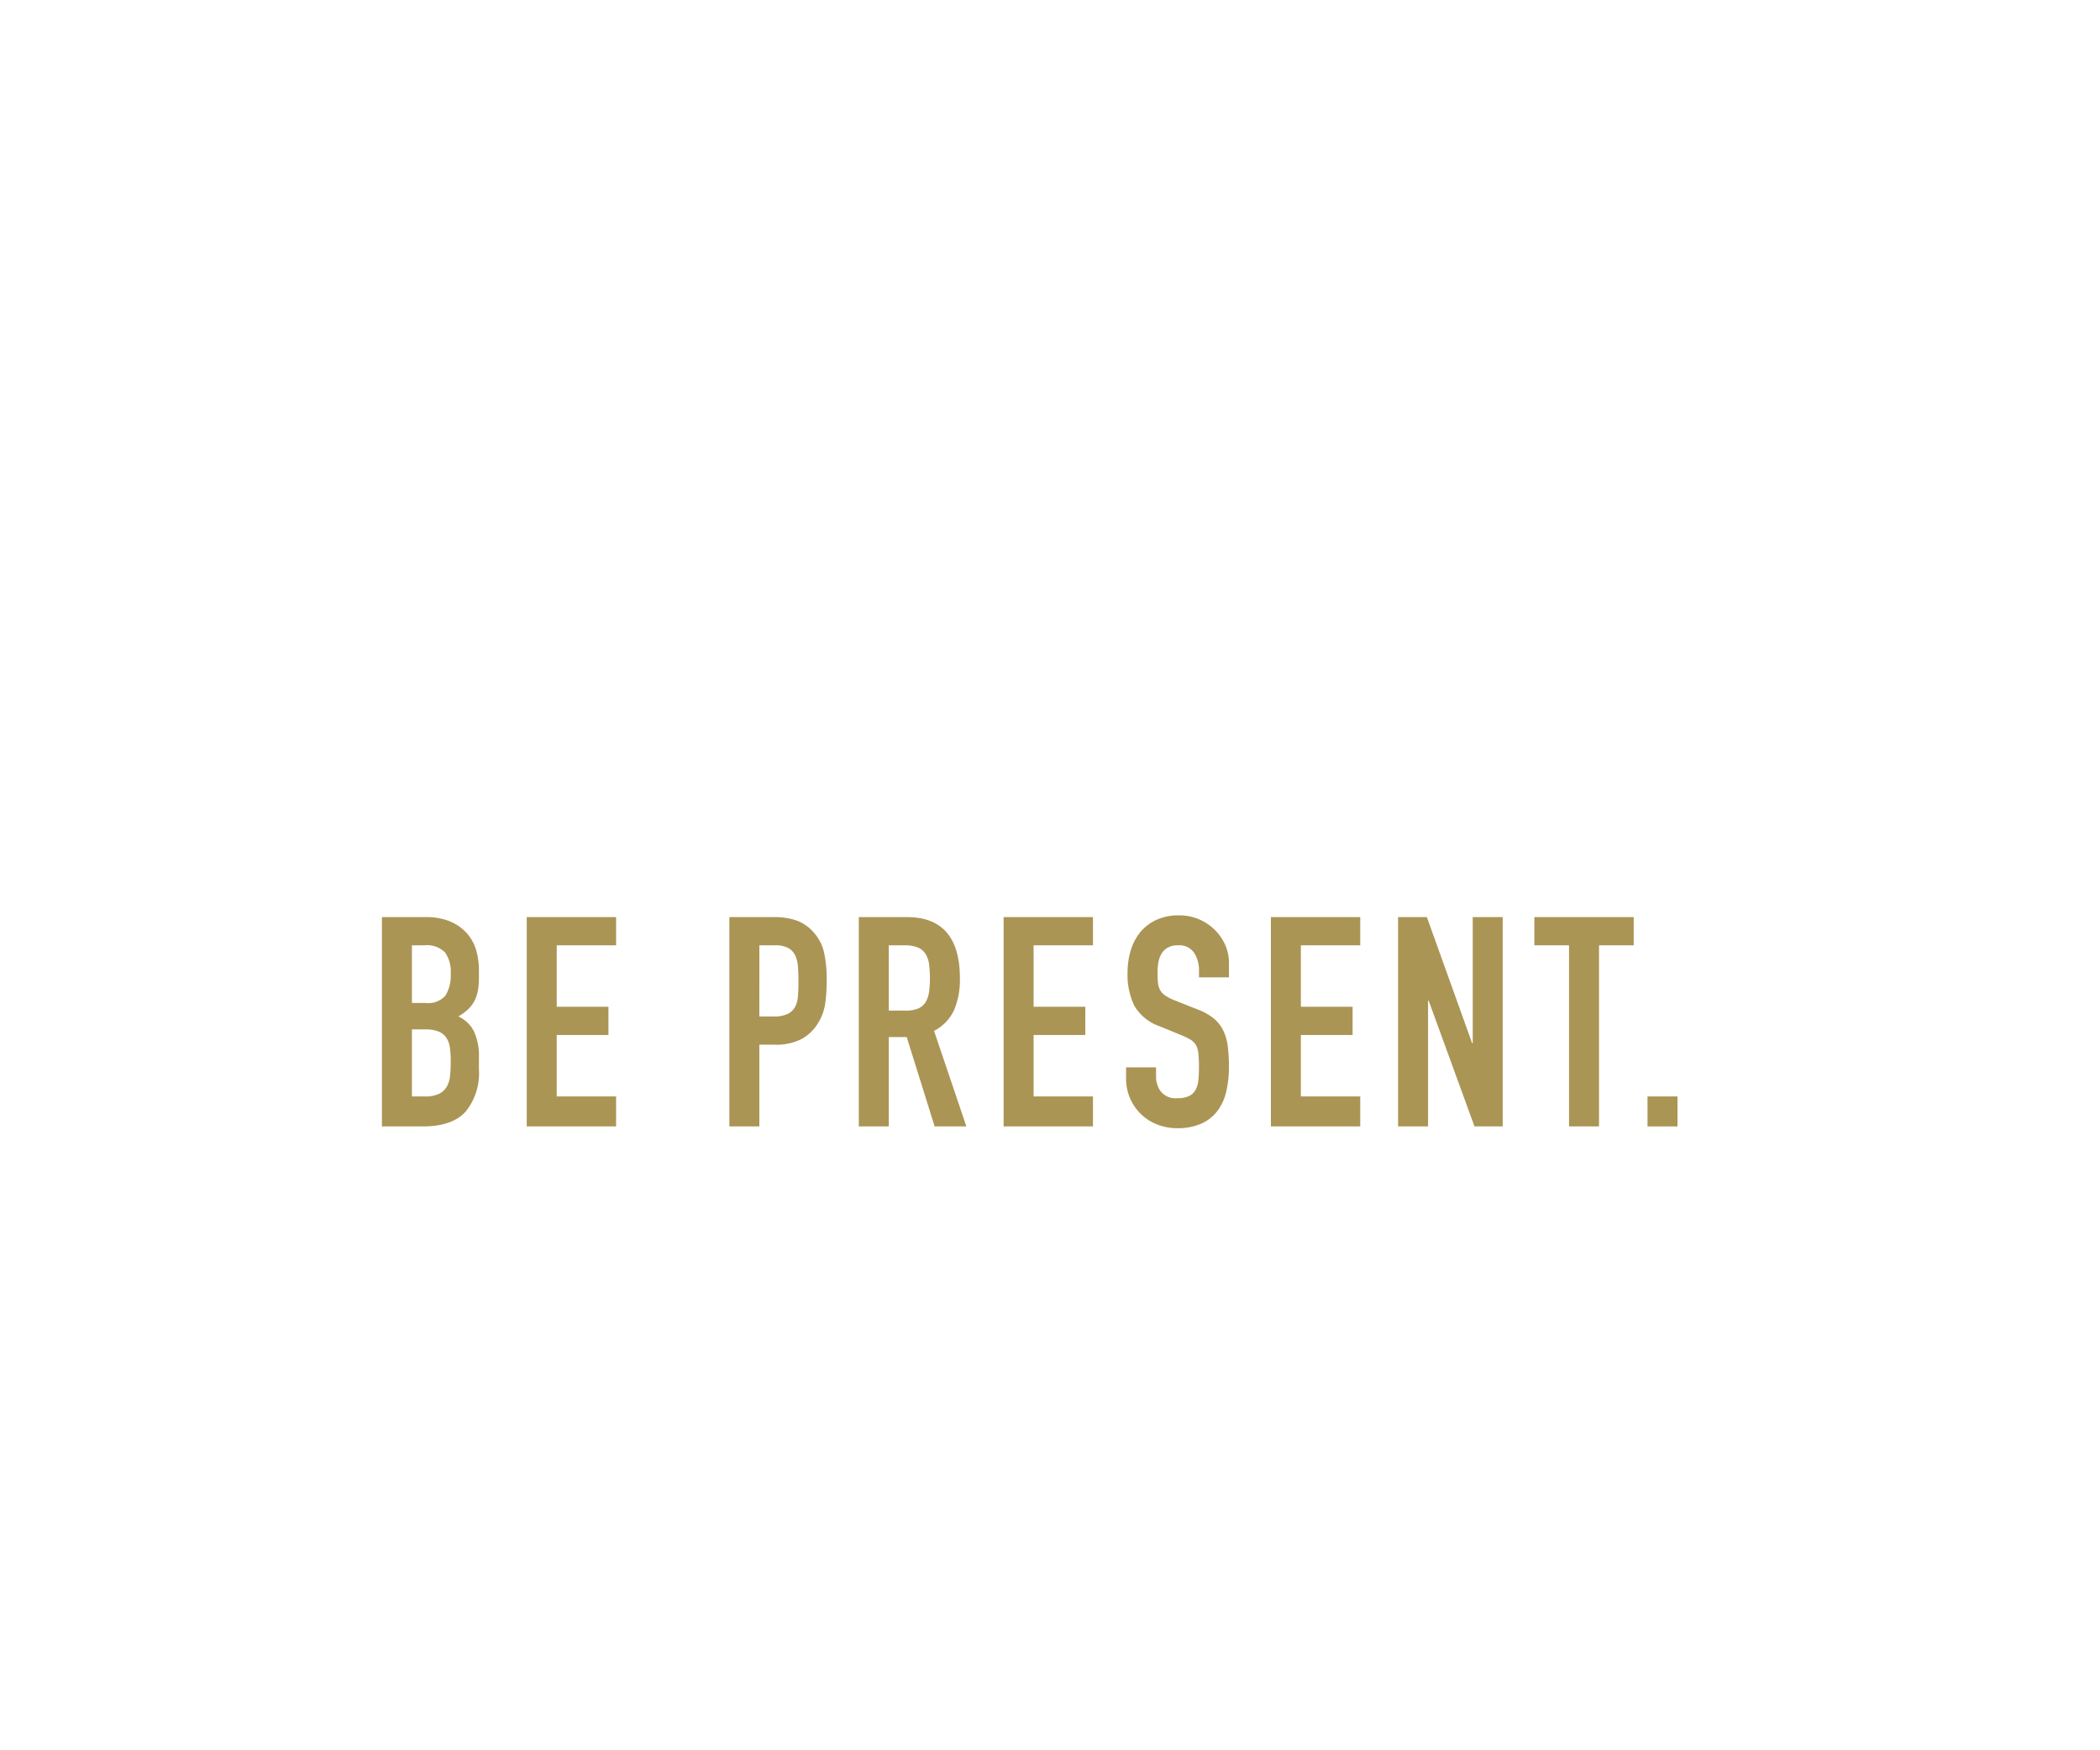 <svg id="Layer_1" data-name="Layer 1" xmlns="http://www.w3.org/2000/svg" width="300" height="250" viewBox="0 0 300 250"><defs><style>.cls-1{fill:#ab9555;}</style></defs><title>frame4</title><path class="cls-1" d="M54.562,130.994H60.819a8.778,8.778,0,0,1,3.506.629,6.627,6.627,0,0,1,2.372,1.68,6.284,6.284,0,0,1,1.323,2.415,10.078,10.078,0,0,1,.398,2.834v1.091a9.553,9.553,0,0,1-.189,2.058,4.927,4.927,0,0,1-.567,1.469,4.688,4.688,0,0,1-.923,1.113,8.025,8.025,0,0,1-1.26.903,4.628,4.628,0,0,1,2.225,2.121,8.366,8.366,0,0,1,.714,3.758v1.68a8.684,8.684,0,0,1-1.91,6.047q-1.912,2.101-6.11,2.1H54.562Zm4.283,12.261h1.931a3.273,3.273,0,0,0,2.877-1.071,5.526,5.526,0,0,0,.735-3.128,4.72,4.72,0,0,0-.819-3.023,3.643,3.643,0,0,0-2.961-1.008H58.845Zm0,13.353h1.847a4.513,4.513,0,0,0,2.037-.378,2.602,2.602,0,0,0,1.113-1.05,3.944,3.944,0,0,0,.462-1.596q.084-.923.084-2.016a13.469,13.469,0,0,0-.126-1.973,3.25,3.25,0,0,0-.525-1.407,2.476,2.476,0,0,0-1.113-.86,5.061,5.061,0,0,0-1.89-.294H58.845Z"/><path class="cls-1" d="M75.249,130.994H88.015v4.031h-8.482v8.776h7.39v4.031H79.532v8.776h8.482v4.283H75.249Z"/><path class="cls-1" d="M104.195,130.994h6.425a9.543,9.543,0,0,1,3.108.462,5.972,5.972,0,0,1,2.436,1.638,6.413,6.413,0,0,1,1.511,2.75,17.219,17.219,0,0,1,.42,4.262,21.325,21.325,0,0,1-.231,3.38,7.121,7.121,0,0,1-.987,2.624,6.25,6.25,0,0,1-2.352,2.289,7.918,7.918,0,0,1-3.863.819h-2.184v11.673h-4.283Zm4.283,14.193h2.058a4.376,4.376,0,0,0,2.016-.378,2.406,2.406,0,0,0,1.05-1.029,4.003,4.003,0,0,0,.398-1.575q.064-.923.064-2.057,0-1.05-.064-1.995a4.681,4.681,0,0,0-.378-1.638,2.404,2.404,0,0,0-.986-1.091,3.826,3.826,0,0,0-1.932-.399h-2.225Z"/><path class="cls-1" d="M122.685,130.994h6.887q7.559,0,7.558,8.776a11.087,11.087,0,0,1-.819,4.472,6.328,6.328,0,0,1-2.876,3.002l4.619,13.647h-4.535L129.53,148.126h-2.562v12.766h-4.283Zm4.283,13.353h2.436a4.31,4.31,0,0,0,1.805-.315,2.322,2.322,0,0,0,1.029-.903,3.855,3.855,0,0,0,.483-1.449,15.797,15.797,0,0,0,0-3.989,3.602,3.602,0,0,0-.525-1.469,2.378,2.378,0,0,0-1.113-.903,5.059,5.059,0,0,0-1.89-.294h-2.225Z"/><path class="cls-1" d="M143.373,130.994h12.766v4.031H147.656v8.776h7.39v4.031H147.656v8.776h8.482v4.283H143.373Z"/><path class="cls-1" d="M175.566,139.602h-4.283v-.966a4.572,4.572,0,0,0-.692-2.54,2.563,2.563,0,0,0-2.331-1.071,2.815,2.815,0,0,0-1.449.336,2.484,2.484,0,0,0-.882.861,3.606,3.606,0,0,0-.441,1.218,8.077,8.077,0,0,0-.126,1.448,14.711,14.711,0,0,0,.064,1.491,2.649,2.649,0,0,0,.314,1.05,2.401,2.401,0,0,0,.735.776,6.638,6.638,0,0,0,1.322.672l3.275,1.302a8.146,8.146,0,0,1,2.309,1.281,5.2,5.2,0,0,1,1.365,1.722,7.313,7.313,0,0,1,.651,2.268,22.757,22.757,0,0,1,.167,2.918,15.37,15.37,0,0,1-.378,3.506,7.388,7.388,0,0,1-1.238,2.771,5.953,5.953,0,0,1-2.289,1.827,8.162,8.162,0,0,1-3.485.672,7.627,7.627,0,0,1-2.897-.546,6.896,6.896,0,0,1-3.842-3.737,6.968,6.968,0,0,1-.567-2.814v-1.595h4.283v1.344a3.496,3.496,0,0,0,.693,2.12,2.698,2.698,0,0,0,2.331.945,3.759,3.759,0,0,0,1.7-.315,2.167,2.167,0,0,0,.924-.882,3.639,3.639,0,0,0,.399-1.407q.083-.839.083-1.847a18.293,18.293,0,0,0-.083-1.931,3.076,3.076,0,0,0-.357-1.218,2.181,2.181,0,0,0-.756-.756,10.064,10.064,0,0,0-1.281-.629l-3.065-1.26a6.79,6.79,0,0,1-3.716-3.002,10.32,10.32,0,0,1-.945-4.682,10.857,10.857,0,0,1,.461-3.192,7.457,7.457,0,0,1,1.365-2.603,6.521,6.521,0,0,1,2.289-1.743,7.539,7.539,0,0,1,3.233-.651,7.113,7.113,0,0,1,2.918.588,7.257,7.257,0,0,1,2.267,1.554,6.891,6.891,0,0,1,1.449,2.162,6.265,6.265,0,0,1,.504,2.456Z"/><path class="cls-1" d="M181.556,130.994h12.766v4.031h-8.482v8.776h7.39v4.031h-7.39v8.776h8.482v4.283H181.556Z"/><path class="cls-1" d="M199.724,130.994h4.115l6.467,18.014H210.39V130.994h4.283v29.898h-4.031l-6.551-17.972h-.084v17.972h-4.283Z"/><path class="cls-1" d="M224.149,135.025h-4.955v-4.031h14.193v4.031h-4.955v25.867h-4.283Z"/><path class="cls-1" d="M235.359,156.609h4.283v4.283H235.359Z"/></svg>